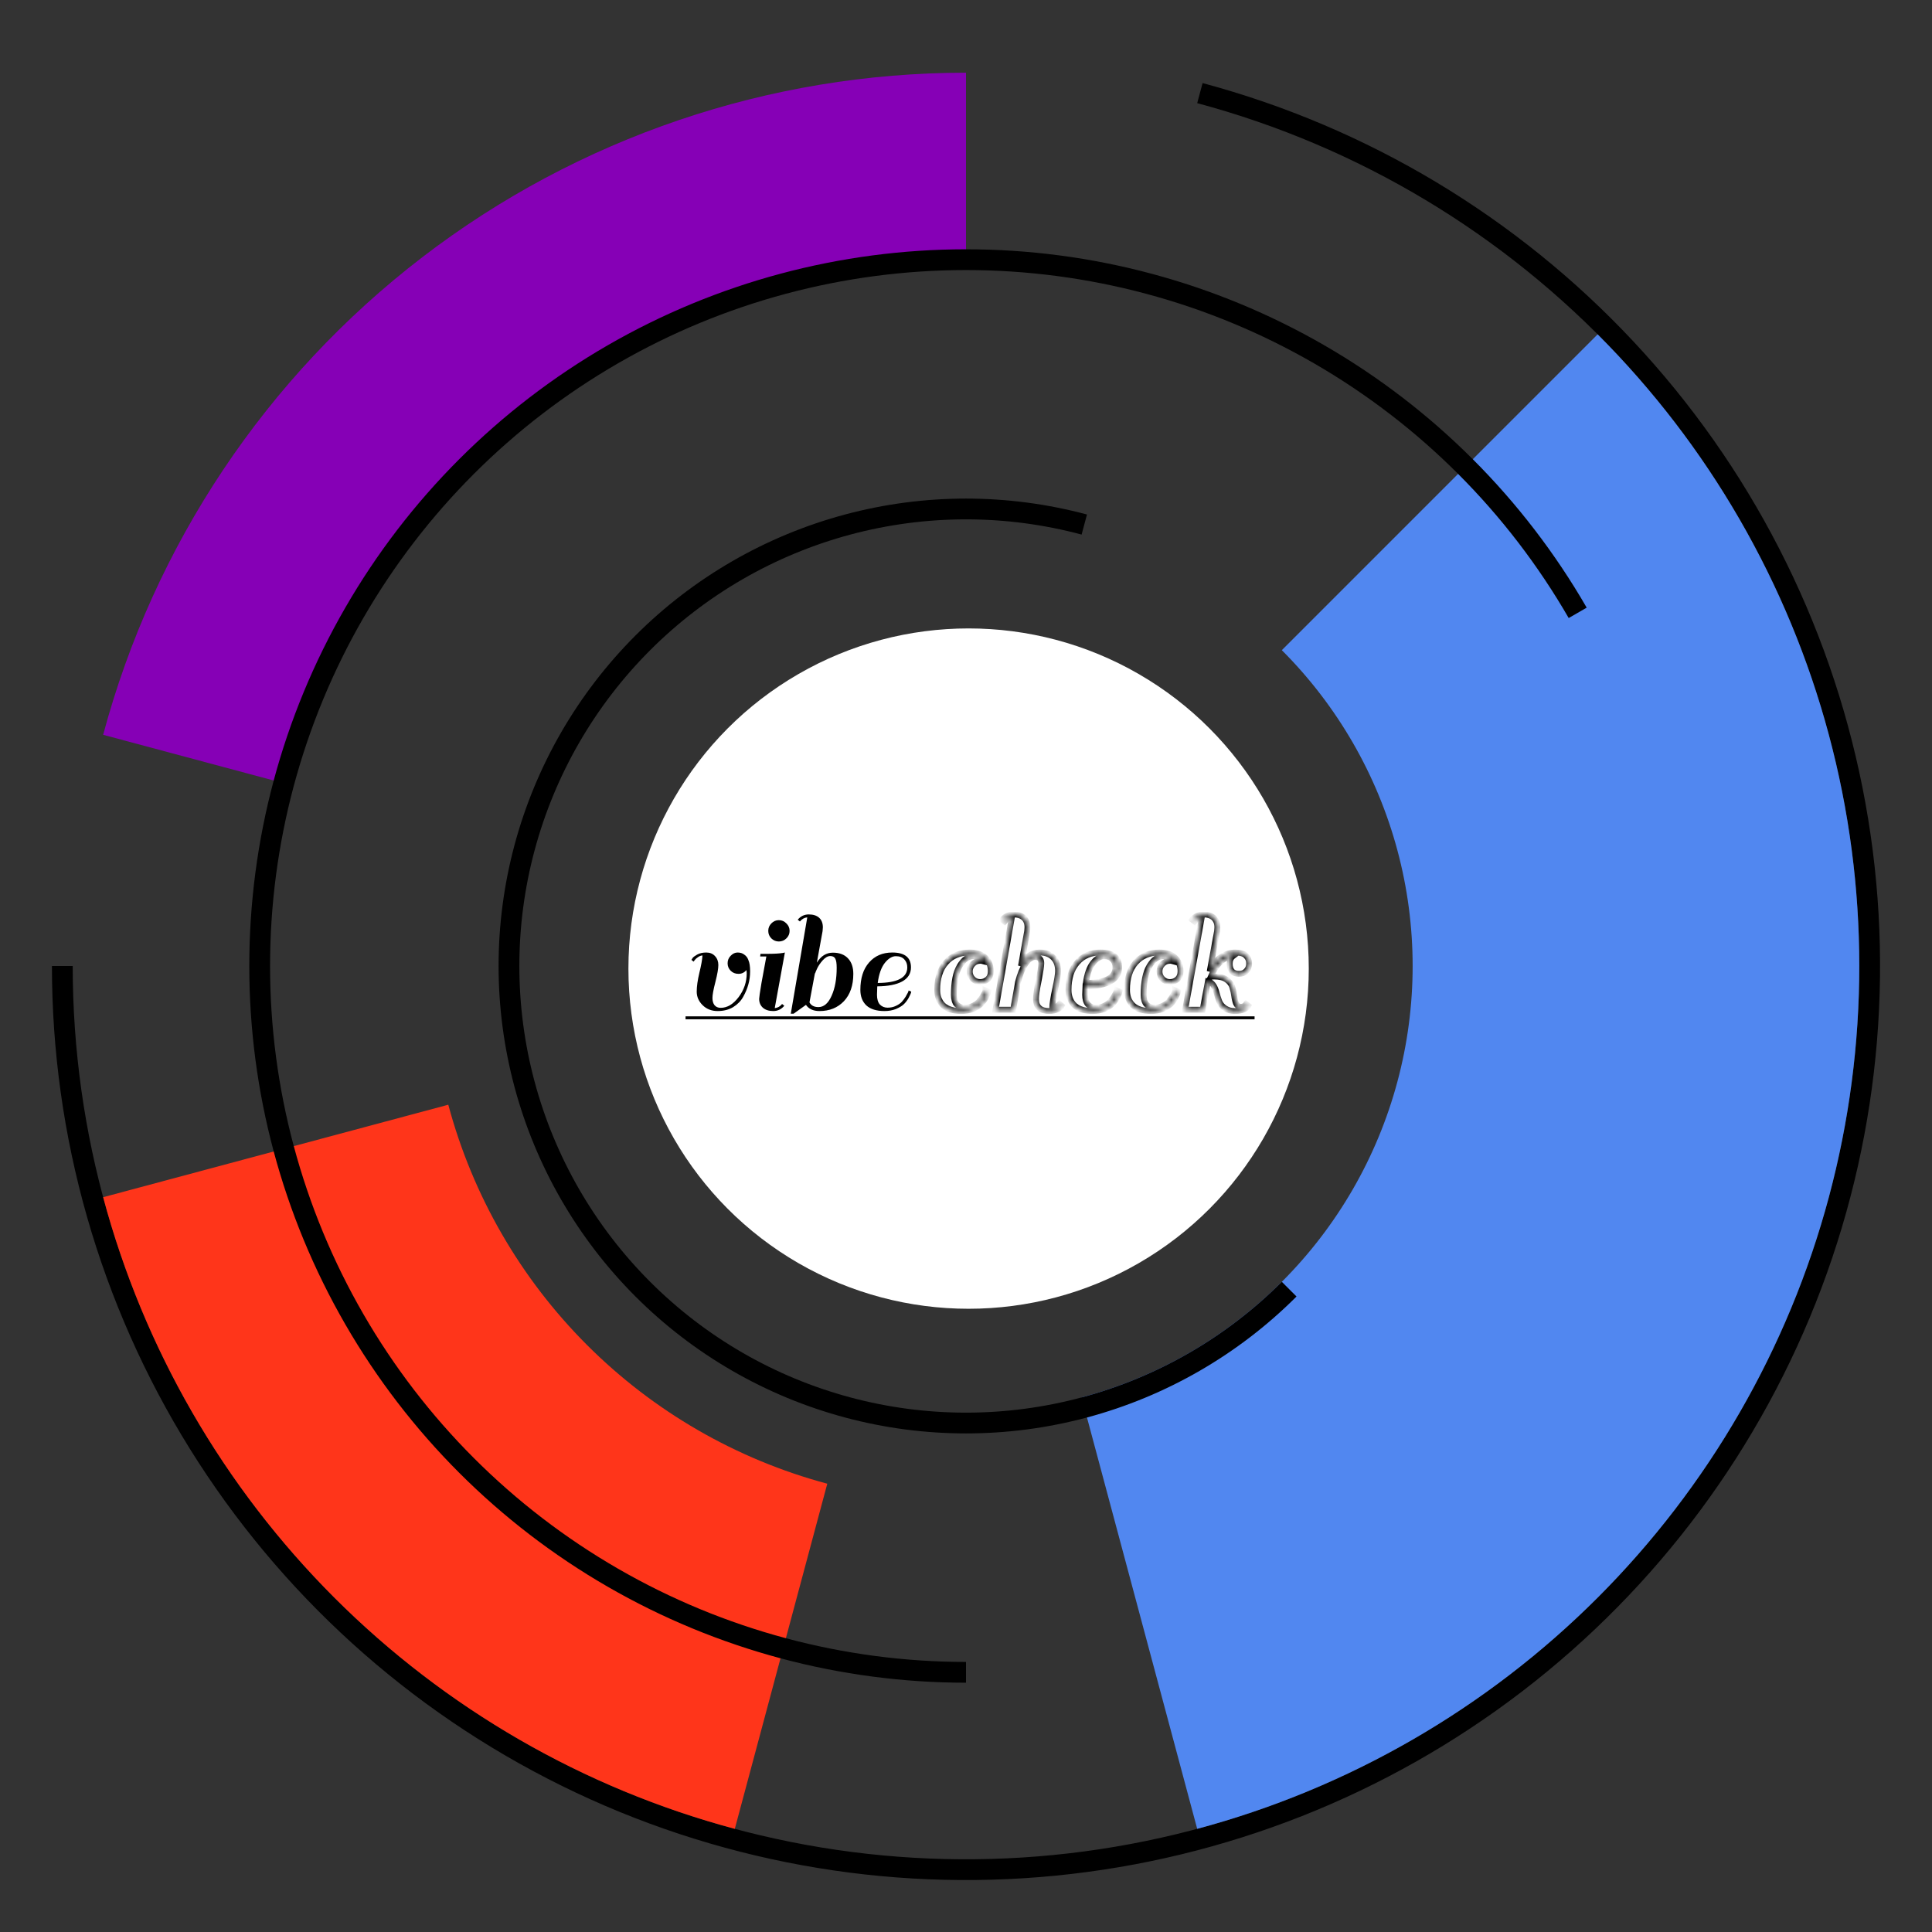 <svg width="372" height="372" viewBox="0 0 372 372" fill="none" xmlns="http://www.w3.org/2000/svg">
  <rect x="0" y="0" width="372" height="372" fill="#333333" stroke="none"/>
  <style>
    @keyframes spin {
      0% {
        transform: rotate(0deg);
      }
      100% {
        transform: rotate(360deg);
      }
    }

    #circle1 {
      animation: spin 20s linear infinite;
      transform-origin: center;
    }

    #circle2 {
      animation: spin 16s linear infinite;
      transform-origin: center;
    }

    #circle3 {
      animation: spin 8s linear infinite;
      transform-origin: center;
    }

    #blue {
      animation: spin 18s linear infinite;
      transform-origin: center;
    }

    #red {
      animation: spin 14s linear infinite;
      transform-origin: center;
    }
    
    #purple {
      animation: spin 10s linear infinite;
      transform-origin: center;
    }
  </style>
  <g id="circle1">
    <path
      d="M12 186C12 218.476 21.089 250.305 38.239 277.884C55.389 305.463 79.915 327.692 109.042 342.056C138.169 356.42 170.735 362.345 203.055 359.162C235.375 355.979 266.159 343.814 291.924 324.043C317.69 304.273 337.408 277.686 348.848 247.292C360.287 216.897 362.992 183.907 356.657 152.054C350.321 120.202 335.197 90.758 312.996 67.055C290.796 43.352 262.404 26.334 231.035 17.929"
      stroke="black" stroke-width="4" />
  </g>
  <g id="blue">
    <path
      d="M230.517 352.139C259.68 344.325 286.273 328.972 307.622 307.622C328.972 286.273 344.325 259.68 352.139 230.517C359.954 201.353 359.954 170.647 352.139 141.483C344.325 112.32 328.972 85.727 307.622 64.378L246.811 125.189C257.486 135.863 265.162 149.16 269.07 163.742C272.977 178.323 272.977 193.677 269.07 208.258C265.162 222.84 257.486 236.137 246.811 246.811C236.137 257.486 222.84 265.162 208.258 269.07L230.517 352.139Z"
      fill="#5187F0" />
  </g>
  <g id="red">
    <path
      d="M19.861 230.517C27.675 259.68 43.029 286.273 64.378 307.622C85.727 328.972 112.32 344.325 141.483 352.139L159.29 285.684C141.792 280.995 125.836 271.783 113.027 258.973C100.217 246.164 91.005 230.208 86.317 212.71L19.861 230.517Z"
      fill="#FF351A" />
  </g>
  <g id="purple">
    <path
      d="M186 14C148.137 14 111.332 26.494 81.293 49.543C51.254 72.593 29.66 104.91 19.861 141.483L53.089 150.386C60.928 121.128 78.203 95.274 102.234 76.835C126.265 58.395 155.71 48.4 186 48.4L186 14Z"
      fill="#8600B6" />
  </g>
  <g id="circle2">
    <path
      d="M186 322C162.127 322 138.675 315.716 118 303.779C97.325 291.843 80.157 274.675 68.221 254C56.284 233.325 50 209.873 50 186C50 162.127 56.284 138.675 68.221 118C80.157 97.325 97.325 80.157 118 68.221C138.675 56.284 162.127 50 186 50C209.873 50 233.325 56.284 254 68.221C274.675 80.157 291.843 97.325 303.779 118"
      stroke="black" stroke-width="4" />
  </g>
  <g id="circle3">
    <path
      d="M208.776 100.999C193.855 97.001 178.145 97.001 163.224 100.999C148.303 104.997 134.697 112.852 123.775 123.775C112.852 134.697 104.997 148.303 100.999 163.224C97.001 178.145 97.001 193.855 100.999 208.776C104.997 223.697 112.852 237.303 123.775 248.225C134.697 259.148 148.303 267.003 163.224 271.001C178.145 275 193.855 275 208.776 271.001C223.697 267.003 237.303 259.148 248.225 248.225"
      stroke="black" stroke-width="4" />
  </g>
  <circle cx="186.5" cy="186.5" r="65.5" fill="#FFFFFF" />
  <path
    d="M140.693 186.916C140.297 186.52 140.098 186.038 140.098 185.472C140.098 184.905 140.297 184.424 140.693 184.027C141.09 183.612 141.533 183.404 142.024 183.404C142.534 183.404 142.959 183.536 143.299 183.801C143.658 184.046 143.912 184.367 144.063 184.764C144.082 184.782 144.092 184.801 144.092 184.82V184.849C144.318 185.339 144.432 186.057 144.432 187.001C144.432 187.926 144.318 188.776 144.092 189.55C143.884 190.324 143.554 191.117 143.101 191.929C142.666 192.722 142.024 193.383 141.175 193.912C140.325 194.422 139.324 194.676 138.172 194.676C137.021 194.676 136.058 194.299 135.283 193.544C134.528 192.788 134.151 191.92 134.151 190.938C134.151 189.956 134.321 188.748 134.66 187.313C135.019 185.859 135.217 184.745 135.255 183.971C134.953 183.989 134.66 184.103 134.377 184.31C134.094 184.499 133.886 184.688 133.754 184.877L133.556 185.16L133.131 184.82C133.188 184.707 133.273 184.575 133.386 184.424C133.499 184.273 133.782 184.065 134.236 183.801C134.708 183.536 135.293 183.404 135.992 183.404C136.69 183.404 137.247 183.631 137.663 184.084C138.097 184.537 138.314 185.113 138.314 185.811C138.314 186.51 138.125 187.596 137.748 189.069C137.37 190.522 137.181 191.552 137.181 192.156C137.181 192.741 137.313 193.204 137.578 193.544C137.861 193.883 138.257 194.053 138.767 194.053C140.032 194.053 141.184 193.364 142.223 191.986C143.261 190.607 143.78 189.069 143.78 187.369C143.78 187.237 143.761 187.039 143.724 186.774C143.327 187.265 142.817 187.511 142.194 187.511C141.59 187.511 141.09 187.313 140.693 186.916Z"
    fill="black" />
  <path
    d="M151.014 193.657C150.448 194.337 149.739 194.676 148.89 194.676C148.04 194.676 147.37 194.459 146.879 194.025C146.407 193.591 146.171 193.024 146.171 192.326C146.171 192.08 146.322 191.051 146.624 189.239L147.559 184.169H146.369L146.426 183.659H147.644C149.041 183.659 150.07 183.602 150.731 183.489L151.127 183.404L149.173 194.11C149.739 194.053 150.212 193.789 150.589 193.317L151.014 193.657ZM148.522 180.685C148.125 180.289 147.927 179.807 147.927 179.241C147.927 178.674 148.125 178.193 148.522 177.796C148.918 177.381 149.4 177.173 149.966 177.173C150.533 177.173 151.014 177.381 151.411 177.796C151.826 178.193 152.034 178.674 152.034 179.241C152.034 179.807 151.826 180.289 151.411 180.685C151.014 181.082 150.533 181.28 149.966 181.28C149.4 181.28 148.918 181.082 148.522 180.685Z"
    fill="black" />
  <path
    d="M157.788 194.676C156.599 194.676 155.73 194.28 155.183 193.487L152.804 195.186H152.265L155.438 176.635C154.871 176.692 154.399 176.956 154.021 177.428L153.597 177.088C154.163 176.408 154.871 176.069 155.721 176.069C156.589 176.069 157.26 176.286 157.732 176.72C158.204 177.154 158.44 177.768 158.44 178.561C158.44 178.712 158.421 178.957 158.383 179.297C158.081 180.978 157.713 182.998 157.279 185.358C158.072 184.074 159.101 183.432 160.366 183.432C161.631 183.432 162.603 183.801 163.283 184.537C163.963 185.254 164.303 186.246 164.303 187.511C164.303 189.739 163.698 191.495 162.49 192.779C161.282 194.044 159.714 194.676 157.788 194.676ZM157.59 193.912C158.629 193.912 159.469 193.194 160.111 191.759C160.772 190.305 161.102 188.502 161.102 186.35C161.102 185.481 161.008 184.886 160.819 184.565C160.649 184.244 160.328 184.084 159.856 184.084C159.384 184.084 158.893 184.367 158.383 184.933C157.892 185.5 157.533 186.038 157.307 186.548C157.08 187.039 156.967 187.322 156.967 187.398H156.91C156.438 189.871 156.089 191.74 155.862 193.005C156.183 193.61 156.759 193.912 157.59 193.912Z"
    fill="black" />
  <path
    d="M171.806 183.404C174.204 183.404 175.403 184.358 175.403 186.265C175.403 187.454 174.837 188.361 173.704 188.984C172.59 189.588 170.994 189.899 168.917 189.918C168.88 190.598 168.861 191.136 168.861 191.533C168.861 192.382 169.05 193.015 169.427 193.43C169.824 193.827 170.315 194.025 170.9 194.025C171.485 194.025 172.014 193.912 172.486 193.685C172.977 193.459 173.364 193.194 173.647 192.892C173.93 192.571 174.176 192.241 174.384 191.901C174.761 191.278 174.95 190.881 174.95 190.711L175.46 190.938C175.403 191.24 175.233 191.646 174.95 192.156C174.667 192.647 174.355 193.053 174.015 193.374C173.676 193.695 173.175 193.997 172.514 194.28C171.853 194.544 171.117 194.676 170.305 194.676C168.776 194.676 167.615 194.318 166.822 193.6C166.047 192.864 165.66 191.863 165.66 190.598C165.66 188.351 166.217 186.595 167.331 185.33C168.445 184.046 169.937 183.404 171.806 183.404ZM174.695 186.265C174.695 185.642 174.506 185.132 174.129 184.735C173.77 184.32 173.222 184.112 172.486 184.112C171.769 184.112 171.06 184.546 170.362 185.415C169.682 186.284 169.229 187.567 169.002 189.267C172.798 189.248 174.695 188.247 174.695 186.265Z"
    fill="black" />
  <mask id="path-10-inside-1" fill="white">
    <path
      d="M187.316 188.502C186.92 188.106 186.722 187.624 186.722 187.058C186.722 186.491 186.92 186.01 187.316 185.613C187.713 185.198 188.194 184.99 188.761 184.99C188.931 184.99 189.148 185.028 189.412 185.103C189.053 184.443 188.383 184.112 187.401 184.112C186.419 184.112 185.551 184.735 184.796 185.981C184.04 187.228 183.663 189.078 183.663 191.533C183.663 192.382 183.852 193.015 184.229 193.43C184.626 193.827 185.117 194.025 185.702 194.025C186.287 194.025 186.816 193.912 187.288 193.685C187.779 193.459 188.166 193.194 188.449 192.892C188.732 192.571 188.978 192.241 189.186 191.901C189.563 191.278 189.752 190.881 189.752 190.711L190.262 190.938C190.205 191.24 190.035 191.646 189.752 192.156C189.469 192.647 189.157 193.053 188.817 193.374C188.478 193.695 187.977 193.997 187.316 194.28C186.655 194.544 185.919 194.676 185.107 194.676C183.578 194.676 182.417 194.318 181.624 193.6C180.849 192.864 180.462 191.863 180.462 190.598C180.462 188.351 181.019 186.595 182.133 185.33C183.266 184.046 184.796 183.404 186.722 183.404C188.024 183.404 189.025 183.735 189.724 184.395C190.422 185.056 190.772 185.925 190.772 187.001C190.772 187.681 190.564 188.2 190.149 188.559C189.752 188.918 189.28 189.097 188.732 189.097C188.185 189.097 187.713 188.899 187.316 188.502Z" />
    <path
      d="M202.59 194.11C203.043 194.11 203.515 193.846 204.006 193.317L204.431 193.657C204.299 193.921 204.006 194.157 203.553 194.365C203.1 194.573 202.599 194.676 202.052 194.676C200.334 194.676 199.474 193.902 199.474 192.354C199.474 191.693 199.644 190.513 199.984 188.814C200.324 187.114 200.494 186 200.494 185.472C200.494 184.66 200.107 184.254 199.333 184.254C198.691 184.254 198.068 184.688 197.464 185.557C196.878 186.425 196.397 187.605 196.019 189.097L195.084 194.422H191.686L194.83 176.635C194.263 176.692 193.791 176.956 193.413 177.428L192.989 177.088C193.555 176.408 194.263 176.069 195.113 176.069C195.981 176.069 196.652 176.286 197.124 176.72C197.596 177.154 197.832 177.768 197.832 178.561C197.832 178.712 197.813 178.957 197.775 179.297L196.586 186.01C197.36 184.273 198.559 183.404 200.183 183.404C201.297 183.404 202.165 183.725 202.788 184.367C203.411 184.99 203.723 185.859 203.723 186.973C203.723 187.558 203.543 188.691 203.185 190.371C202.826 192.033 202.628 193.279 202.59 194.11Z" />
    <path
      d="M211.888 183.404C214.286 183.404 215.485 184.358 215.485 186.265C215.485 187.454 214.919 188.361 213.786 188.984C212.672 189.588 211.076 189.899 208.999 189.918C208.962 190.598 208.943 191.136 208.943 191.533C208.943 192.382 209.132 193.015 209.509 193.43C209.906 193.827 210.397 194.025 210.982 194.025C211.567 194.025 212.096 193.912 212.568 193.685C213.059 193.459 213.446 193.194 213.729 192.892C214.013 192.571 214.258 192.241 214.466 191.901C214.843 191.278 215.032 190.881 215.032 190.711L215.542 190.938C215.485 191.24 215.315 191.646 215.032 192.156C214.749 192.647 214.437 193.053 214.097 193.374C213.758 193.695 213.257 193.997 212.596 194.28C211.936 194.544 211.199 194.676 210.387 194.676C208.858 194.676 207.697 194.318 206.904 193.6C206.129 192.864 205.742 191.863 205.742 190.598C205.742 188.351 206.299 186.595 207.413 185.33C208.527 184.046 210.019 183.404 211.888 183.404ZM214.777 186.265C214.777 185.642 214.588 185.132 214.211 184.735C213.852 184.32 213.304 184.112 212.568 184.112C211.851 184.112 211.143 184.546 210.444 185.415C209.764 186.284 209.311 187.567 209.084 189.267C212.88 189.248 214.777 188.247 214.777 186.265Z" />
    <path
      d="M223.853 188.502C223.457 188.106 223.259 187.624 223.259 187.058C223.259 186.491 223.457 186.01 223.853 185.613C224.25 185.198 224.731 184.99 225.298 184.99C225.468 184.99 225.685 185.028 225.949 185.103C225.591 184.443 224.92 184.112 223.938 184.112C222.957 184.112 222.088 184.735 221.333 185.981C220.578 187.228 220.2 189.078 220.2 191.533C220.2 192.382 220.389 193.015 220.766 193.43C221.163 193.827 221.654 194.025 222.239 194.025C222.824 194.025 223.353 193.912 223.825 193.685C224.316 193.459 224.703 193.194 224.986 192.892C225.27 192.571 225.515 192.241 225.723 191.901C226.1 191.278 226.289 190.881 226.289 190.711L226.799 190.938C226.742 191.24 226.572 191.646 226.289 192.156C226.006 192.647 225.694 193.053 225.355 193.374C225.015 193.695 224.514 193.997 223.853 194.28C223.193 194.544 222.456 194.676 221.644 194.676C220.115 194.676 218.954 194.318 218.161 193.6C217.387 192.864 216.999 191.863 216.999 190.598C216.999 188.351 217.556 186.595 218.67 185.33C219.803 184.046 221.333 183.404 223.259 183.404C224.562 183.404 225.562 183.735 226.261 184.395C226.96 185.056 227.309 185.925 227.309 187.001C227.309 187.681 227.101 188.2 226.686 188.559C226.289 188.918 225.817 189.097 225.27 189.097C224.722 189.097 224.25 188.899 223.853 188.502Z" />
    <path
      d="M232.585 188.955L231.565 194.422H228.195L231.395 176.635C230.829 176.692 230.357 176.956 229.979 177.428L229.554 177.088C230.121 176.408 230.829 176.069 231.678 176.069C232.547 176.069 233.217 176.286 233.689 176.72C234.161 177.154 234.397 177.768 234.397 178.561C234.397 178.712 234.378 178.957 234.341 179.297C233.906 181.695 233.434 184.282 232.924 187.058C233.396 185.906 234.076 185.009 234.964 184.367C235.851 183.725 236.795 183.404 237.796 183.404C238.797 183.404 239.495 183.602 239.892 183.999C240.307 184.395 240.515 184.896 240.515 185.5C240.515 186.085 240.335 186.567 239.977 186.944C239.618 187.322 239.146 187.511 238.561 187.511C237.994 187.511 237.55 187.35 237.229 187.029C236.927 186.689 236.776 186.199 236.776 185.557C236.776 184.896 237.003 184.395 237.456 184.055C235.643 184.263 234.199 185.604 233.123 188.077C233.387 188.04 233.614 188.021 233.802 188.021C234.803 188.021 235.587 188.219 236.153 188.615C236.739 189.012 237.116 189.503 237.286 190.088C237.456 190.655 237.579 191.231 237.654 191.816C237.73 192.382 237.853 192.864 238.022 193.26C238.192 193.657 238.495 193.855 238.929 193.855C239.363 193.855 239.703 193.676 239.948 193.317L240.373 193.657C240.241 193.921 239.948 194.157 239.495 194.365C239.042 194.573 238.457 194.676 237.739 194.676C237.041 194.676 236.418 194.497 235.87 194.138C235.341 193.78 234.973 193.336 234.765 192.807C234.558 192.26 234.388 191.721 234.256 191.193C233.897 189.833 233.34 189.087 232.585 188.955Z" />
  </mask>
  <path
    d="M187.316 188.502C186.92 188.106 186.722 187.624 186.722 187.058C186.722 186.491 186.92 186.01 187.316 185.613C187.713 185.198 188.194 184.99 188.761 184.99C188.931 184.99 189.148 185.028 189.412 185.103C189.053 184.443 188.383 184.112 187.401 184.112C186.419 184.112 185.551 184.735 184.796 185.981C184.04 187.228 183.663 189.078 183.663 191.533C183.663 192.382 183.852 193.015 184.229 193.43C184.626 193.827 185.117 194.025 185.702 194.025C186.287 194.025 186.816 193.912 187.288 193.685C187.779 193.459 188.166 193.194 188.449 192.892C188.732 192.571 188.978 192.241 189.186 191.901C189.563 191.278 189.752 190.881 189.752 190.711L190.262 190.938C190.205 191.24 190.035 191.646 189.752 192.156C189.469 192.647 189.157 193.053 188.817 193.374C188.478 193.695 187.977 193.997 187.316 194.28C186.655 194.544 185.919 194.676 185.107 194.676C183.578 194.676 182.417 194.318 181.624 193.6C180.849 192.864 180.462 191.863 180.462 190.598C180.462 188.351 181.019 186.595 182.133 185.33C183.266 184.046 184.796 183.404 186.722 183.404C188.024 183.404 189.025 183.735 189.724 184.395C190.422 185.056 190.772 185.925 190.772 187.001C190.772 187.681 190.564 188.2 190.149 188.559C189.752 188.918 189.28 189.097 188.732 189.097C188.185 189.097 187.713 188.899 187.316 188.502Z"
    stroke="black" stroke-width="1.131" mask="url(#path-10-inside-1)" />
  <path
    d="M202.59 194.11C203.043 194.11 203.515 193.846 204.006 193.317L204.431 193.657C204.299 193.921 204.006 194.157 203.553 194.365C203.1 194.573 202.599 194.676 202.052 194.676C200.334 194.676 199.474 193.902 199.474 192.354C199.474 191.693 199.644 190.513 199.984 188.814C200.324 187.114 200.494 186 200.494 185.472C200.494 184.66 200.107 184.254 199.333 184.254C198.691 184.254 198.068 184.688 197.464 185.557C196.878 186.425 196.397 187.605 196.019 189.097L195.084 194.422H191.686L194.83 176.635C194.263 176.692 193.791 176.956 193.413 177.428L192.989 177.088C193.555 176.408 194.263 176.069 195.113 176.069C195.981 176.069 196.652 176.286 197.124 176.72C197.596 177.154 197.832 177.768 197.832 178.561C197.832 178.712 197.813 178.957 197.775 179.297L196.586 186.01C197.36 184.273 198.559 183.404 200.183 183.404C201.297 183.404 202.165 183.725 202.788 184.367C203.411 184.99 203.723 185.859 203.723 186.973C203.723 187.558 203.543 188.691 203.185 190.371C202.826 192.033 202.628 193.279 202.59 194.11Z"
    stroke="black" stroke-width="1.131" mask="url(#path-10-inside-1)" />
  <path
    d="M211.888 183.404C214.286 183.404 215.485 184.358 215.485 186.265C215.485 187.454 214.919 188.361 213.786 188.984C212.672 189.588 211.076 189.899 208.999 189.918C208.962 190.598 208.943 191.136 208.943 191.533C208.943 192.382 209.132 193.015 209.509 193.43C209.906 193.827 210.397 194.025 210.982 194.025C211.567 194.025 212.096 193.912 212.568 193.685C213.059 193.459 213.446 193.194 213.729 192.892C214.013 192.571 214.258 192.241 214.466 191.901C214.843 191.278 215.032 190.881 215.032 190.711L215.542 190.938C215.485 191.24 215.315 191.646 215.032 192.156C214.749 192.647 214.437 193.053 214.097 193.374C213.758 193.695 213.257 193.997 212.596 194.28C211.936 194.544 211.199 194.676 210.387 194.676C208.858 194.676 207.697 194.318 206.904 193.6C206.129 192.864 205.742 191.863 205.742 190.598C205.742 188.351 206.299 186.595 207.413 185.33C208.527 184.046 210.019 183.404 211.888 183.404ZM214.777 186.265C214.777 185.642 214.588 185.132 214.211 184.735C213.852 184.32 213.304 184.112 212.568 184.112C211.851 184.112 211.143 184.546 210.444 185.415C209.764 186.284 209.311 187.567 209.084 189.267C212.88 189.248 214.777 188.247 214.777 186.265Z"
    stroke="black" stroke-width="1.131" mask="url(#path-10-inside-1)" />
  <path
    d="M223.853 188.502C223.457 188.106 223.259 187.624 223.259 187.058C223.259 186.491 223.457 186.01 223.853 185.613C224.25 185.198 224.731 184.99 225.298 184.99C225.468 184.99 225.685 185.028 225.949 185.103C225.591 184.443 224.92 184.112 223.938 184.112C222.957 184.112 222.088 184.735 221.333 185.981C220.578 187.228 220.2 189.078 220.2 191.533C220.2 192.382 220.389 193.015 220.766 193.43C221.163 193.827 221.654 194.025 222.239 194.025C222.824 194.025 223.353 193.912 223.825 193.685C224.316 193.459 224.703 193.194 224.986 192.892C225.27 192.571 225.515 192.241 225.723 191.901C226.1 191.278 226.289 190.881 226.289 190.711L226.799 190.938C226.742 191.24 226.572 191.646 226.289 192.156C226.006 192.647 225.694 193.053 225.355 193.374C225.015 193.695 224.514 193.997 223.853 194.28C223.193 194.544 222.456 194.676 221.644 194.676C220.115 194.676 218.954 194.318 218.161 193.6C217.387 192.864 216.999 191.863 216.999 190.598C216.999 188.351 217.556 186.595 218.67 185.33C219.803 184.046 221.333 183.404 223.259 183.404C224.562 183.404 225.562 183.735 226.261 184.395C226.96 185.056 227.309 185.925 227.309 187.001C227.309 187.681 227.101 188.2 226.686 188.559C226.289 188.918 225.817 189.097 225.27 189.097C224.722 189.097 224.25 188.899 223.853 188.502Z"
    stroke="black" stroke-width="1.131" mask="url(#path-10-inside-1)" />
  <path
    d="M232.585 188.955L231.565 194.422H228.195L231.395 176.635C230.829 176.692 230.357 176.956 229.979 177.428L229.554 177.088C230.121 176.408 230.829 176.069 231.678 176.069C232.547 176.069 233.217 176.286 233.689 176.72C234.161 177.154 234.397 177.768 234.397 178.561C234.397 178.712 234.378 178.957 234.341 179.297C233.906 181.695 233.434 184.282 232.924 187.058C233.396 185.906 234.076 185.009 234.964 184.367C235.851 183.725 236.795 183.404 237.796 183.404C238.797 183.404 239.495 183.602 239.892 183.999C240.307 184.395 240.515 184.896 240.515 185.5C240.515 186.085 240.335 186.567 239.977 186.944C239.618 187.322 239.146 187.511 238.561 187.511C237.994 187.511 237.55 187.35 237.229 187.029C236.927 186.689 236.776 186.199 236.776 185.557C236.776 184.896 237.003 184.395 237.456 184.055C235.643 184.263 234.199 185.604 233.123 188.077C233.387 188.04 233.614 188.021 233.802 188.021C234.803 188.021 235.587 188.219 236.153 188.615C236.739 189.012 237.116 189.503 237.286 190.088C237.456 190.655 237.579 191.231 237.654 191.816C237.73 192.382 237.853 192.864 238.022 193.26C238.192 193.657 238.495 193.855 238.929 193.855C239.363 193.855 239.703 193.676 239.948 193.317L240.373 193.657C240.241 193.921 239.948 194.157 239.495 194.365C239.042 194.573 238.457 194.676 237.739 194.676C237.041 194.676 236.418 194.497 235.87 194.138C235.341 193.78 234.973 193.336 234.765 192.807C234.558 192.26 234.388 191.721 234.256 191.193C233.897 189.833 233.34 189.087 232.585 188.955Z"
    stroke="black" stroke-width="1.131" mask="url(#path-10-inside-1)" />
  <path d="M132 195.977L241.563 195.977" stroke="black" stroke-width="0.565" />
</svg>